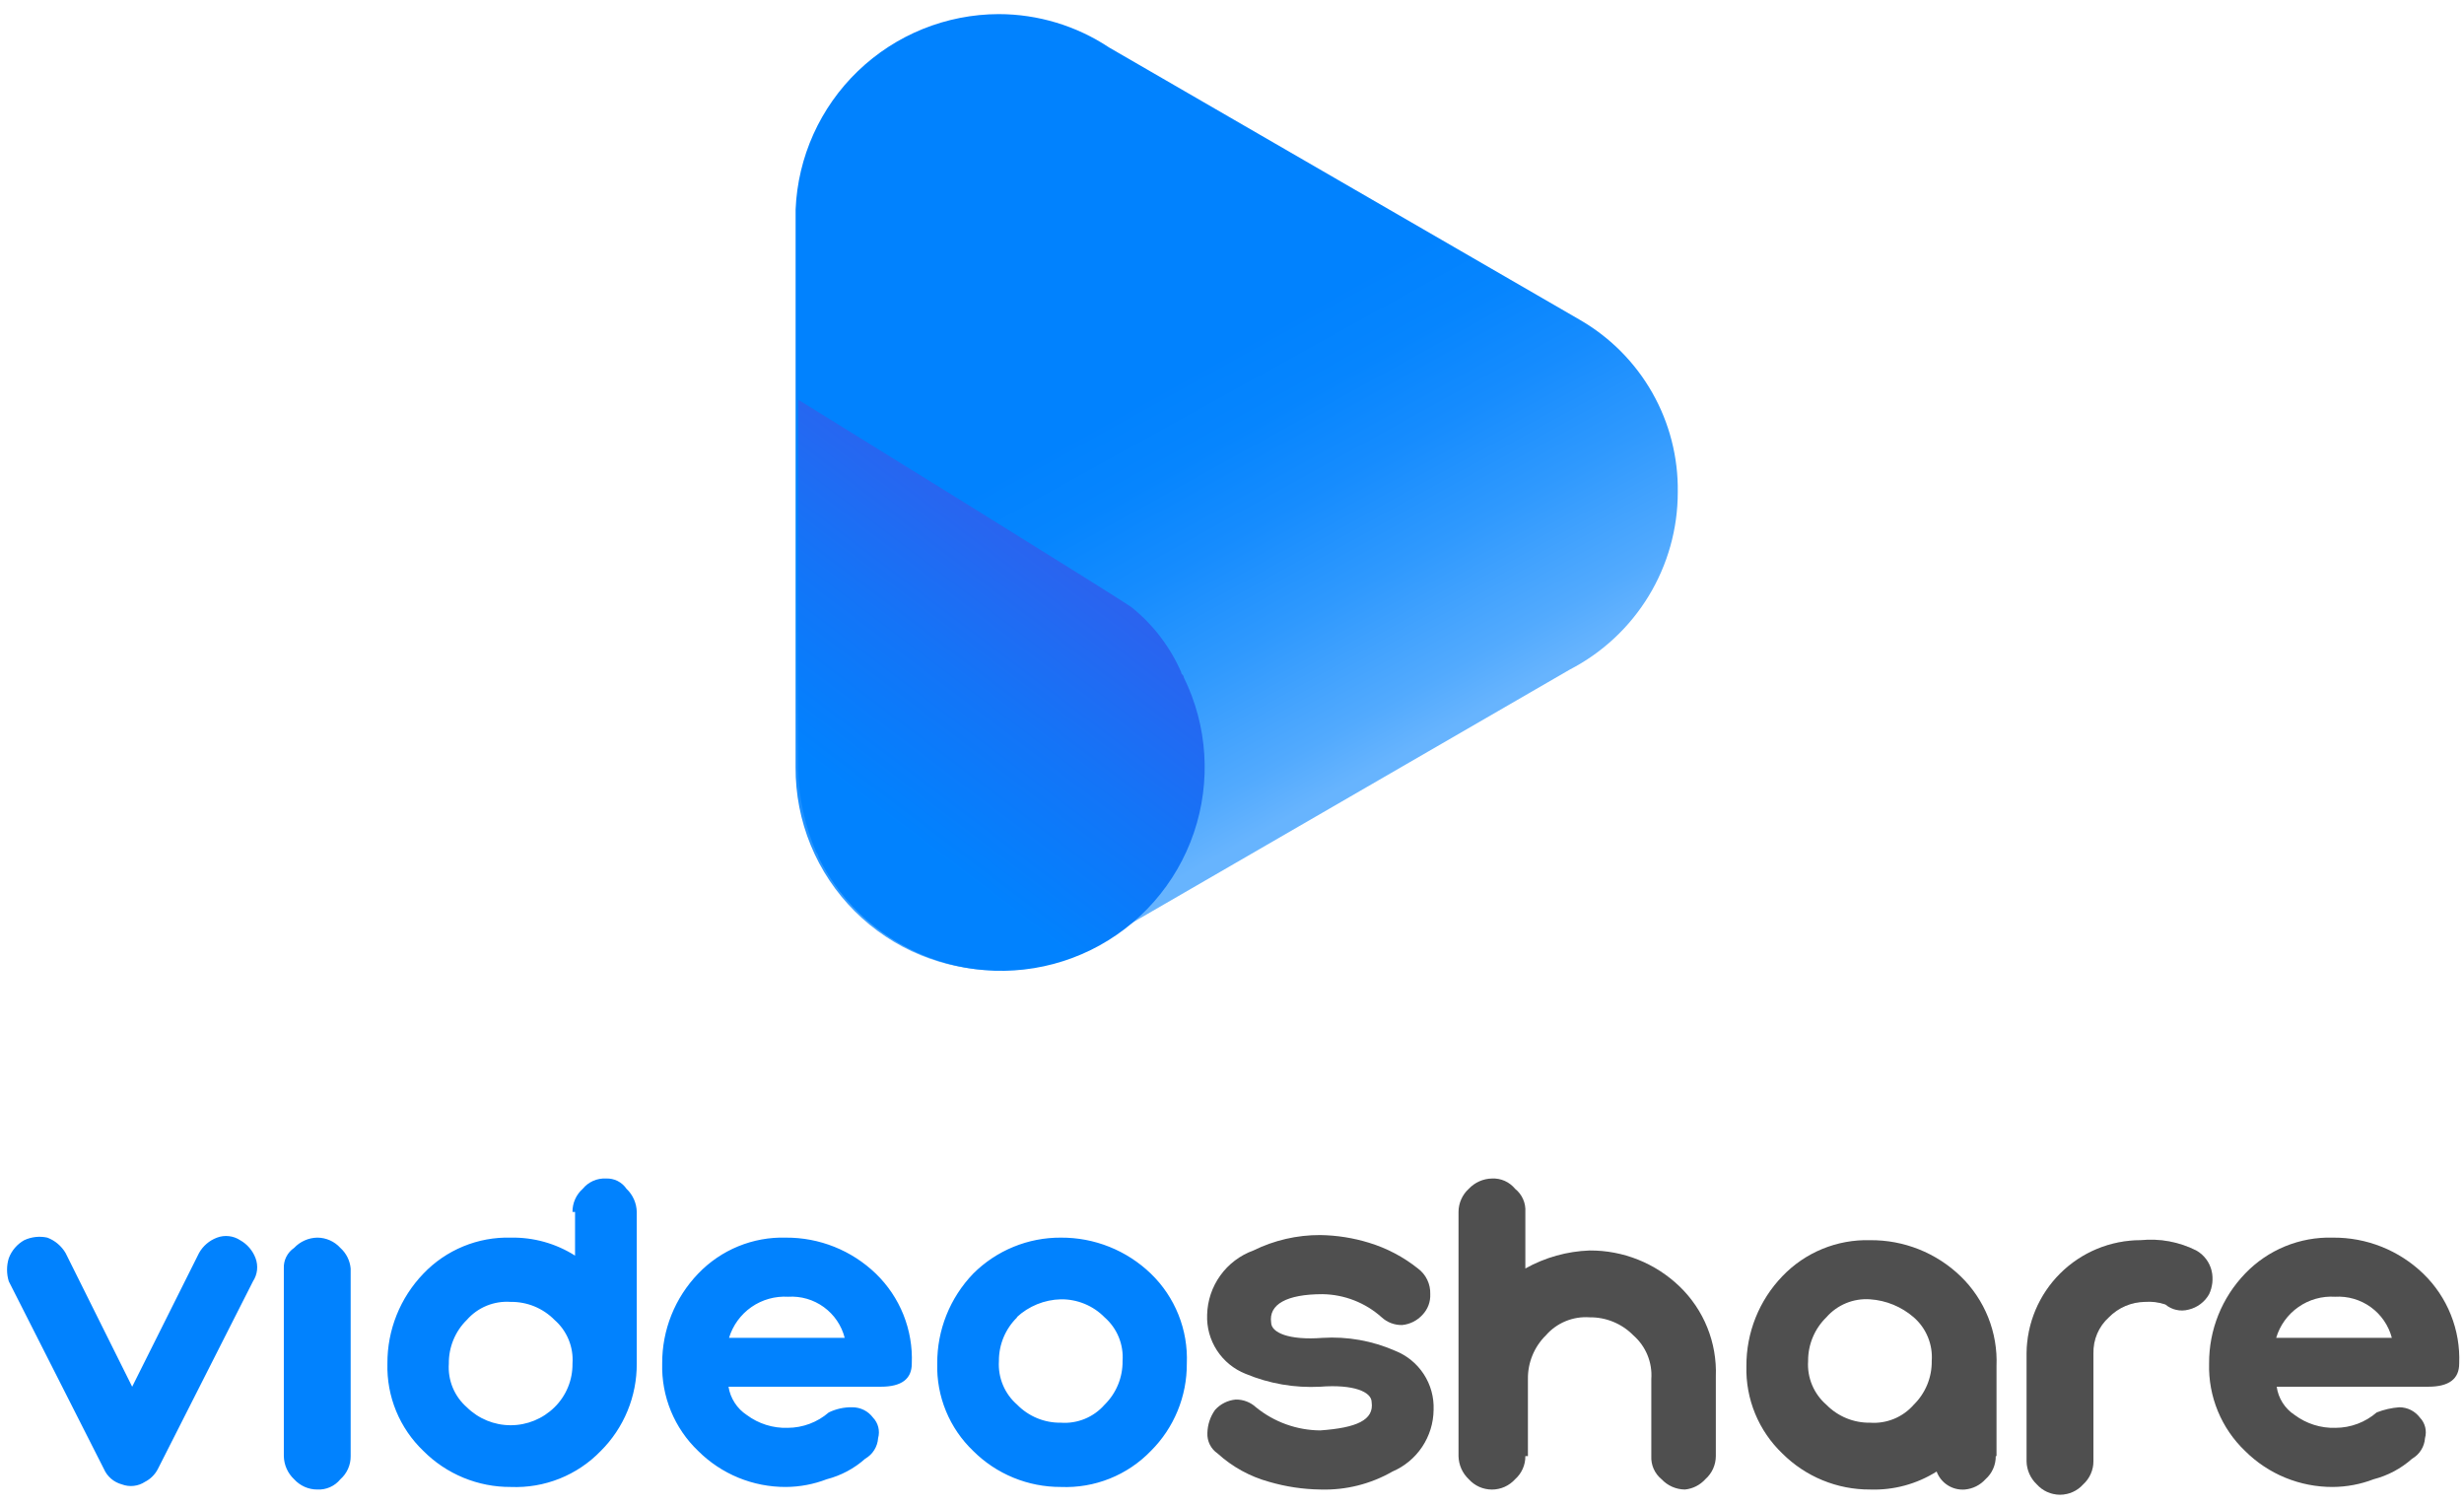 <svg width="131" height="80" viewBox="0 0 131 80" fill="none" xmlns="http://www.w3.org/2000/svg">
<path d="M89.2 26.169C89.227 24.318 88.76 22.494 87.848 20.885C86.935 19.275 85.609 17.939 84.007 17.012L58.971 2.527C57.229 1.37 55.186 0.752 53.095 0.75C50.304 0.758 47.624 1.842 45.613 3.777C43.602 5.712 42.415 8.348 42.299 11.136V40.791C42.29 42.211 42.563 43.619 43.102 44.933C43.642 46.247 44.436 47.441 45.441 48.445C46.445 49.45 47.639 50.245 48.953 50.784C50.267 51.323 51.675 51.596 53.095 51.587C55.261 51.609 57.377 50.939 59.135 49.674L83.46 35.598C85.19 34.703 86.64 33.351 87.652 31.688C88.664 30.025 89.2 28.116 89.2 26.169Z" fill="url(#paint0_linear)"/>
<path d="M62.934 36.008C62.934 35.871 62.798 35.871 62.798 35.735C62.216 34.406 61.326 33.234 60.201 32.318C59.914 32.045 42.435 21.249 42.435 21.249V40.928C42.47 42.433 42.795 43.918 43.392 45.301C43.461 45.377 43.504 45.472 43.515 45.574C44.784 48.149 47.023 50.115 49.741 51.039C52.459 51.963 55.433 51.769 58.008 50.501C60.583 49.232 62.549 46.993 63.472 44.275C64.396 41.557 64.203 38.583 62.934 36.008Z" fill="url(#paint1_linear)"/>
<path d="M0.467 66.893C0.619 66.487 0.91 66.148 1.287 65.936C1.671 65.757 2.104 65.709 2.517 65.8C2.925 65.954 3.267 66.244 3.488 66.62L7.027 73.726L10.58 66.62C10.792 66.242 11.131 65.951 11.537 65.8C11.738 65.724 11.954 65.697 12.168 65.721C12.382 65.745 12.587 65.818 12.767 65.936C13.145 66.148 13.435 66.487 13.587 66.893C13.662 67.094 13.689 67.311 13.666 67.524C13.642 67.738 13.568 67.943 13.45 68.123L8.394 78.099C8.243 78.393 8.004 78.632 7.71 78.782C7.531 78.9 7.326 78.974 7.112 78.998C6.898 79.022 6.682 78.995 6.48 78.919C6.27 78.863 6.074 78.76 5.908 78.618C5.743 78.477 5.611 78.299 5.524 78.099L0.467 68.123C0.344 67.722 0.344 67.294 0.467 66.893ZM18.643 77.416C18.646 77.648 18.599 77.878 18.504 78.09C18.41 78.303 18.271 78.492 18.096 78.646C17.949 78.827 17.761 78.971 17.547 79.066C17.333 79.161 17.1 79.204 16.867 79.192C16.635 79.192 16.406 79.143 16.194 79.049C15.982 78.954 15.792 78.817 15.637 78.646C15.468 78.487 15.333 78.297 15.239 78.086C15.145 77.875 15.095 77.647 15.09 77.416V67.44C15.079 67.226 15.124 67.013 15.22 66.821C15.316 66.63 15.459 66.466 15.637 66.346C15.795 66.178 15.985 66.043 16.197 65.949C16.408 65.855 16.636 65.804 16.867 65.8C17.098 65.8 17.327 65.849 17.539 65.943C17.751 66.037 17.941 66.175 18.096 66.346C18.409 66.629 18.605 67.019 18.643 67.44V77.416ZM30.437 64.433C30.434 64.201 30.481 63.971 30.576 63.758C30.67 63.546 30.809 63.357 30.983 63.203C31.131 63.022 31.32 62.878 31.533 62.783C31.747 62.688 31.98 62.645 32.213 62.657C32.427 62.646 32.64 62.691 32.832 62.786C33.023 62.882 33.187 63.026 33.307 63.203C33.475 63.361 33.61 63.552 33.704 63.763C33.798 63.974 33.849 64.202 33.853 64.433V72.496C33.858 73.359 33.692 74.214 33.363 75.011C33.035 75.809 32.551 76.534 31.94 77.142C31.323 77.781 30.578 78.282 29.753 78.612C28.929 78.941 28.044 79.093 27.157 79.056C26.294 79.061 25.439 78.894 24.642 78.566C23.844 78.237 23.119 77.754 22.511 77.142C21.885 76.545 21.391 75.822 21.061 75.022C20.732 74.222 20.574 73.361 20.597 72.496C20.587 70.713 21.273 68.997 22.511 67.713C23.108 67.087 23.831 66.593 24.631 66.264C25.431 65.934 26.292 65.776 27.157 65.8C28.365 65.777 29.553 66.109 30.573 66.756V64.433H30.437ZM29.48 74.819C29.788 74.517 30.032 74.155 30.196 73.755C30.361 73.356 30.442 72.928 30.437 72.496C30.468 72.061 30.398 71.625 30.232 71.222C30.066 70.819 29.809 70.46 29.48 70.173C29.175 69.864 28.811 69.62 28.41 69.455C28.008 69.291 27.577 69.21 27.143 69.216C26.709 69.186 26.273 69.257 25.87 69.422C25.467 69.588 25.108 69.845 24.82 70.173C24.512 70.475 24.268 70.837 24.104 71.237C23.94 71.636 23.858 72.064 23.863 72.496C23.832 72.931 23.902 73.367 24.068 73.77C24.234 74.173 24.492 74.532 24.82 74.819C25.441 75.431 26.278 75.774 27.15 75.774C28.022 75.774 28.859 75.431 29.48 74.819ZM45.319 74.819C45.531 74.819 45.74 74.869 45.93 74.963C46.12 75.058 46.285 75.196 46.412 75.366C46.549 75.508 46.646 75.684 46.694 75.876C46.742 76.068 46.739 76.269 46.686 76.459C46.67 76.683 46.6 76.901 46.481 77.091C46.362 77.282 46.197 77.44 46.002 77.552C45.416 78.075 44.713 78.45 43.952 78.646C43.259 78.913 42.523 79.052 41.779 79.056C40.915 79.059 40.058 78.892 39.258 78.564C38.459 78.236 37.732 77.753 37.119 77.142C36.493 76.545 36 75.822 35.67 75.022C35.341 74.222 35.183 73.361 35.206 72.496C35.196 70.713 35.882 68.997 37.119 67.713C37.719 67.086 38.444 66.592 39.247 66.262C40.049 65.933 40.912 65.775 41.779 65.8C43.562 65.789 45.279 66.476 46.563 67.713C47.201 68.33 47.702 69.075 48.032 69.9C48.361 70.724 48.513 71.609 48.476 72.496C48.476 73.316 47.929 73.726 46.836 73.726H38.732C38.78 74.03 38.891 74.321 39.059 74.58C39.226 74.839 39.445 75.06 39.702 75.229C40.329 75.696 41.094 75.937 41.875 75.912C42.679 75.91 43.455 75.619 44.062 75.093C44.445 74.907 44.866 74.813 45.292 74.819H45.319ZM44.909 71.129C44.742 70.472 44.349 69.893 43.8 69.494C43.251 69.094 42.58 68.9 41.903 68.943C41.209 68.901 40.522 69.094 39.951 69.49C39.381 69.887 38.961 70.465 38.759 71.129H44.909ZM56.402 65.8C58.185 65.789 59.901 66.476 61.185 67.713C61.824 68.33 62.324 69.075 62.654 69.9C62.984 70.724 63.135 71.609 63.098 72.496C63.103 73.359 62.937 74.214 62.608 75.011C62.28 75.809 61.796 76.534 61.185 77.142C60.568 77.781 59.823 78.282 58.998 78.612C58.174 78.941 57.289 79.093 56.402 79.056C55.538 79.059 54.681 78.892 53.881 78.564C53.081 78.236 52.354 77.753 51.742 77.142C51.116 76.545 50.622 75.822 50.293 75.022C49.963 74.222 49.805 73.361 49.829 72.496C49.818 70.713 50.505 68.997 51.742 67.713C52.354 67.102 53.081 66.618 53.881 66.29C54.68 65.962 55.537 65.795 56.402 65.8ZM54.079 70.036C53.769 70.338 53.523 70.7 53.356 71.099C53.19 71.498 53.105 71.927 53.108 72.359C53.08 72.795 53.153 73.232 53.321 73.635C53.489 74.038 53.749 74.397 54.079 74.683C54.381 74.991 54.743 75.235 55.142 75.4C55.541 75.564 55.97 75.646 56.402 75.639C56.837 75.671 57.273 75.6 57.676 75.434C58.079 75.268 58.438 75.011 58.725 74.683C59.033 74.38 59.277 74.018 59.441 73.619C59.606 73.219 59.688 72.791 59.682 72.359C59.713 71.924 59.643 71.488 59.477 71.085C59.311 70.682 59.054 70.323 58.725 70.036C58.423 69.728 58.061 69.484 57.661 69.32C57.262 69.156 56.834 69.074 56.402 69.079C55.528 69.1 54.691 69.44 54.051 70.036H54.079Z" fill="#0182FE"/>
<path d="M76.04 68.806C76.049 69.007 76.017 69.207 75.947 69.395C75.876 69.582 75.768 69.754 75.63 69.9C75.35 70.209 74.966 70.404 74.55 70.446C74.147 70.456 73.755 70.309 73.457 70.036C72.592 69.26 71.476 68.823 70.314 68.806C68.401 68.806 67.444 69.353 67.581 70.309C67.581 70.856 68.537 71.266 70.314 71.129C71.635 71.048 72.956 71.282 74.168 71.813C74.793 72.059 75.327 72.494 75.694 73.057C76.062 73.62 76.245 74.284 76.218 74.956C76.211 75.656 76 76.338 75.612 76.921C75.224 77.503 74.674 77.96 74.031 78.236C72.869 78.902 71.544 79.234 70.205 79.192C69.279 79.18 68.36 79.042 67.471 78.782C66.455 78.503 65.518 77.988 64.738 77.279C64.561 77.159 64.417 76.996 64.321 76.804C64.226 76.613 64.181 76.4 64.192 76.186C64.202 75.744 64.344 75.315 64.602 74.956C64.885 74.643 65.275 74.448 65.695 74.409C66.094 74.401 66.481 74.548 66.775 74.819C67.74 75.606 68.945 76.04 70.191 76.049C72.118 75.912 73.061 75.502 72.924 74.546C72.924 73.999 71.968 73.589 70.191 73.726C68.835 73.799 67.481 73.566 66.228 73.043C65.602 72.796 65.069 72.361 64.701 71.798C64.334 71.235 64.151 70.571 64.178 69.9C64.196 69.148 64.441 68.421 64.88 67.811C65.319 67.201 65.931 66.739 66.638 66.483C67.743 65.939 68.959 65.658 70.191 65.663C71.072 65.676 71.946 65.814 72.787 66.073C73.731 66.361 74.612 66.825 75.384 67.44C75.596 67.597 75.767 67.804 75.881 68.042C75.995 68.28 76.05 68.542 76.04 68.806Z" fill="#4F4F4F"/>
<path d="M106.105 77.416C106.108 77.648 106.06 77.878 105.966 78.09C105.872 78.303 105.733 78.492 105.558 78.646C105.275 78.959 104.885 79.154 104.465 79.192C104.144 79.218 103.824 79.139 103.553 78.966C103.281 78.794 103.074 78.537 102.962 78.236C101.905 78.902 100.671 79.236 99.422 79.192C98.558 79.196 97.701 79.029 96.901 78.701C96.102 78.373 95.375 77.889 94.762 77.279C94.136 76.681 93.642 75.959 93.313 75.159C92.983 74.358 92.825 73.498 92.849 72.633C92.838 70.85 93.525 69.133 94.762 67.85C95.362 67.222 96.087 66.728 96.889 66.399C97.692 66.069 98.555 65.912 99.422 65.936C101.215 65.918 102.942 66.606 104.233 67.85C104.871 68.466 105.372 69.212 105.702 70.036C106.032 70.861 106.183 71.746 106.146 72.633V77.416H106.105ZM99.422 69.079C98.987 69.048 98.551 69.118 98.148 69.284C97.745 69.45 97.386 69.708 97.099 70.036C96.789 70.338 96.543 70.7 96.377 71.099C96.21 71.498 96.126 71.927 96.129 72.359C96.1 72.795 96.173 73.232 96.341 73.635C96.51 74.038 96.769 74.397 97.099 74.683C97.401 74.991 97.763 75.235 98.162 75.4C98.562 75.564 98.99 75.646 99.422 75.639C99.857 75.671 100.293 75.6 100.697 75.434C101.1 75.268 101.459 75.011 101.745 74.683C102.054 74.38 102.297 74.018 102.462 73.619C102.626 73.219 102.708 72.791 102.702 72.359C102.733 71.924 102.663 71.488 102.497 71.085C102.331 70.682 102.074 70.323 101.745 70.036C101.096 69.473 100.28 69.137 99.422 69.079Z" fill="#4F4F4F"/>
<path d="M127.56 74.819C127.773 74.819 127.982 74.869 128.172 74.963C128.361 75.058 128.526 75.196 128.654 75.366C128.791 75.508 128.888 75.684 128.936 75.876C128.984 76.068 128.981 76.269 128.927 76.459C128.912 76.683 128.842 76.901 128.722 77.091C128.603 77.282 128.439 77.44 128.244 77.552C127.657 78.075 126.954 78.45 126.194 78.646C125.5 78.913 124.764 79.052 124.021 79.056C123.156 79.059 122.3 78.892 121.5 78.564C120.7 78.236 119.973 77.753 119.361 77.142C118.735 76.545 118.241 75.822 117.912 75.022C117.582 74.222 117.424 73.361 117.448 72.496C117.437 70.713 118.124 68.997 119.361 67.713C119.961 67.086 120.685 66.592 121.488 66.262C122.291 65.933 123.154 65.775 124.021 65.8C125.813 65.782 127.541 66.469 128.831 67.713C129.47 68.33 129.971 69.075 130.3 69.9C130.63 70.724 130.782 71.609 130.745 72.496C130.745 73.316 130.198 73.726 129.105 73.726H121.042C121.084 74.03 121.192 74.322 121.357 74.582C121.522 74.841 121.741 75.062 121.998 75.229C122.625 75.696 123.391 75.937 124.171 75.912C124.975 75.91 125.751 75.619 126.358 75.093C126.743 74.942 127.148 74.85 127.56 74.819ZM127.164 71.129C126.991 70.472 126.596 69.894 126.045 69.496C125.495 69.097 124.823 68.902 124.144 68.943C123.452 68.899 122.765 69.091 122.197 69.489C121.628 69.886 121.211 70.464 121.014 71.129H127.164Z" fill="#4F4F4F"/>
<path d="M116.764 66.483C116.969 66.598 117.148 66.755 117.289 66.943C117.431 67.132 117.531 67.347 117.584 67.576C117.675 67.99 117.627 68.422 117.448 68.806C117.332 69.011 117.176 69.19 116.987 69.331C116.799 69.472 116.584 69.573 116.354 69.626C116.142 69.683 115.92 69.687 115.706 69.64C115.492 69.592 115.292 69.494 115.124 69.353C114.773 69.234 114.401 69.187 114.031 69.216C113.31 69.226 112.623 69.521 112.118 70.036C111.851 70.277 111.64 70.573 111.498 70.903C111.357 71.233 111.288 71.59 111.298 71.949V77.689C111.297 77.921 111.248 78.15 111.154 78.362C111.06 78.573 110.923 78.763 110.751 78.919C110.596 79.091 110.407 79.23 110.195 79.324C109.983 79.418 109.753 79.467 109.521 79.467C109.289 79.467 109.06 79.418 108.848 79.324C108.636 79.23 108.447 79.091 108.291 78.919C108.123 78.761 107.988 78.57 107.894 78.359C107.8 78.148 107.749 77.92 107.745 77.689V71.949C107.759 70.352 108.403 68.825 109.536 67.699C110.67 66.573 112.201 65.94 113.799 65.936C114.819 65.832 115.848 66.022 116.764 66.483Z" fill="#DDDDDD"/>
<path d="M116.764 66.483C116.969 66.598 117.148 66.755 117.289 66.943C117.431 67.132 117.531 67.347 117.584 67.576C117.675 67.99 117.627 68.422 117.448 68.806C117.332 69.011 117.176 69.19 116.987 69.331C116.799 69.472 116.584 69.573 116.354 69.626C116.142 69.683 115.92 69.687 115.706 69.64C115.492 69.592 115.292 69.494 115.124 69.353C114.773 69.234 114.401 69.187 114.031 69.216C113.31 69.226 112.623 69.521 112.118 70.036C111.851 70.277 111.64 70.573 111.498 70.903C111.357 71.233 111.288 71.59 111.298 71.949V77.689C111.297 77.921 111.248 78.15 111.154 78.362C111.06 78.573 110.923 78.763 110.751 78.919C110.596 79.091 110.407 79.23 110.195 79.324C109.983 79.418 109.753 79.467 109.521 79.467C109.289 79.467 109.06 79.418 108.848 79.324C108.636 79.23 108.447 79.091 108.291 78.919C108.123 78.761 107.988 78.57 107.894 78.359C107.8 78.148 107.749 77.92 107.745 77.689V71.949C107.759 70.352 108.403 68.825 109.536 67.699C110.67 66.573 112.201 65.94 113.799 65.936C114.819 65.832 115.848 66.022 116.764 66.483Z" fill="#4F4F4F"/>
<path d="M81.096 77.416C81.099 77.648 81.052 77.878 80.957 78.09C80.863 78.303 80.724 78.492 80.55 78.646C80.394 78.818 80.205 78.956 79.993 79.051C79.781 79.145 79.552 79.194 79.32 79.194C79.088 79.194 78.858 79.145 78.646 79.051C78.434 78.956 78.245 78.818 78.09 78.646C77.921 78.487 77.786 78.297 77.692 78.086C77.599 77.875 77.548 77.647 77.543 77.416V64.433C77.544 64.201 77.593 63.972 77.687 63.761C77.781 63.549 77.918 63.359 78.09 63.203C78.248 63.035 78.438 62.9 78.65 62.806C78.861 62.712 79.089 62.661 79.32 62.657C79.553 62.645 79.786 62.688 80 62.783C80.214 62.878 80.402 63.022 80.55 63.203C80.733 63.349 80.879 63.537 80.974 63.751C81.07 63.965 81.111 64.199 81.096 64.433V67.44C82.143 66.854 83.314 66.526 84.513 66.483C86.296 66.472 88.012 67.159 89.296 68.396C89.936 69.013 90.439 69.757 90.771 70.582C91.103 71.406 91.257 72.291 91.223 73.179V77.416C91.222 77.649 91.172 77.879 91.075 78.091C90.978 78.303 90.838 78.492 90.662 78.646C90.383 78.956 89.998 79.15 89.583 79.192C89.349 79.19 89.119 79.141 88.905 79.047C88.691 78.953 88.499 78.816 88.339 78.646C88.158 78.498 88.014 78.31 87.919 78.096C87.824 77.882 87.781 77.649 87.793 77.416V73.316C87.824 72.881 87.754 72.445 87.588 72.042C87.422 71.639 87.164 71.279 86.836 70.993C86.533 70.685 86.171 70.441 85.772 70.277C85.373 70.112 84.945 70.031 84.513 70.036C84.078 70.005 83.642 70.075 83.239 70.241C82.835 70.407 82.476 70.664 82.189 70.993C81.882 71.295 81.638 71.657 81.474 72.056C81.309 72.456 81.227 72.884 81.233 73.316V77.416H81.096Z" fill="#4F4F4F"/>
<defs>
<linearGradient id="paint0_linear" x1="49.637" y1="4.44" x2="82.941" y2="64.556" gradientUnits="userSpaceOnUse">
<stop offset="0.29" stop-color="#0182FE"/>
<stop offset="0.35" stop-color="#0685FE"/>
<stop offset="0.42" stop-color="#168CFE"/>
<stop offset="0.5" stop-color="#2F99FE"/>
<stop offset="0.59" stop-color="#52AAFE"/>
<stop offset="0.63" stop-color="#67B4FE"/>
</linearGradient>
<linearGradient id="paint1_linear" x1="42.556" y1="40.068" x2="59.453" y2="17.727" gradientUnits="userSpaceOnUse">
<stop stop-color="#0182FE"/>
<stop offset="0.3" stop-color="#1474F7"/>
<stop offset="0.83" stop-color="#3D56E8"/>
</linearGradient>
</defs>
</svg>
